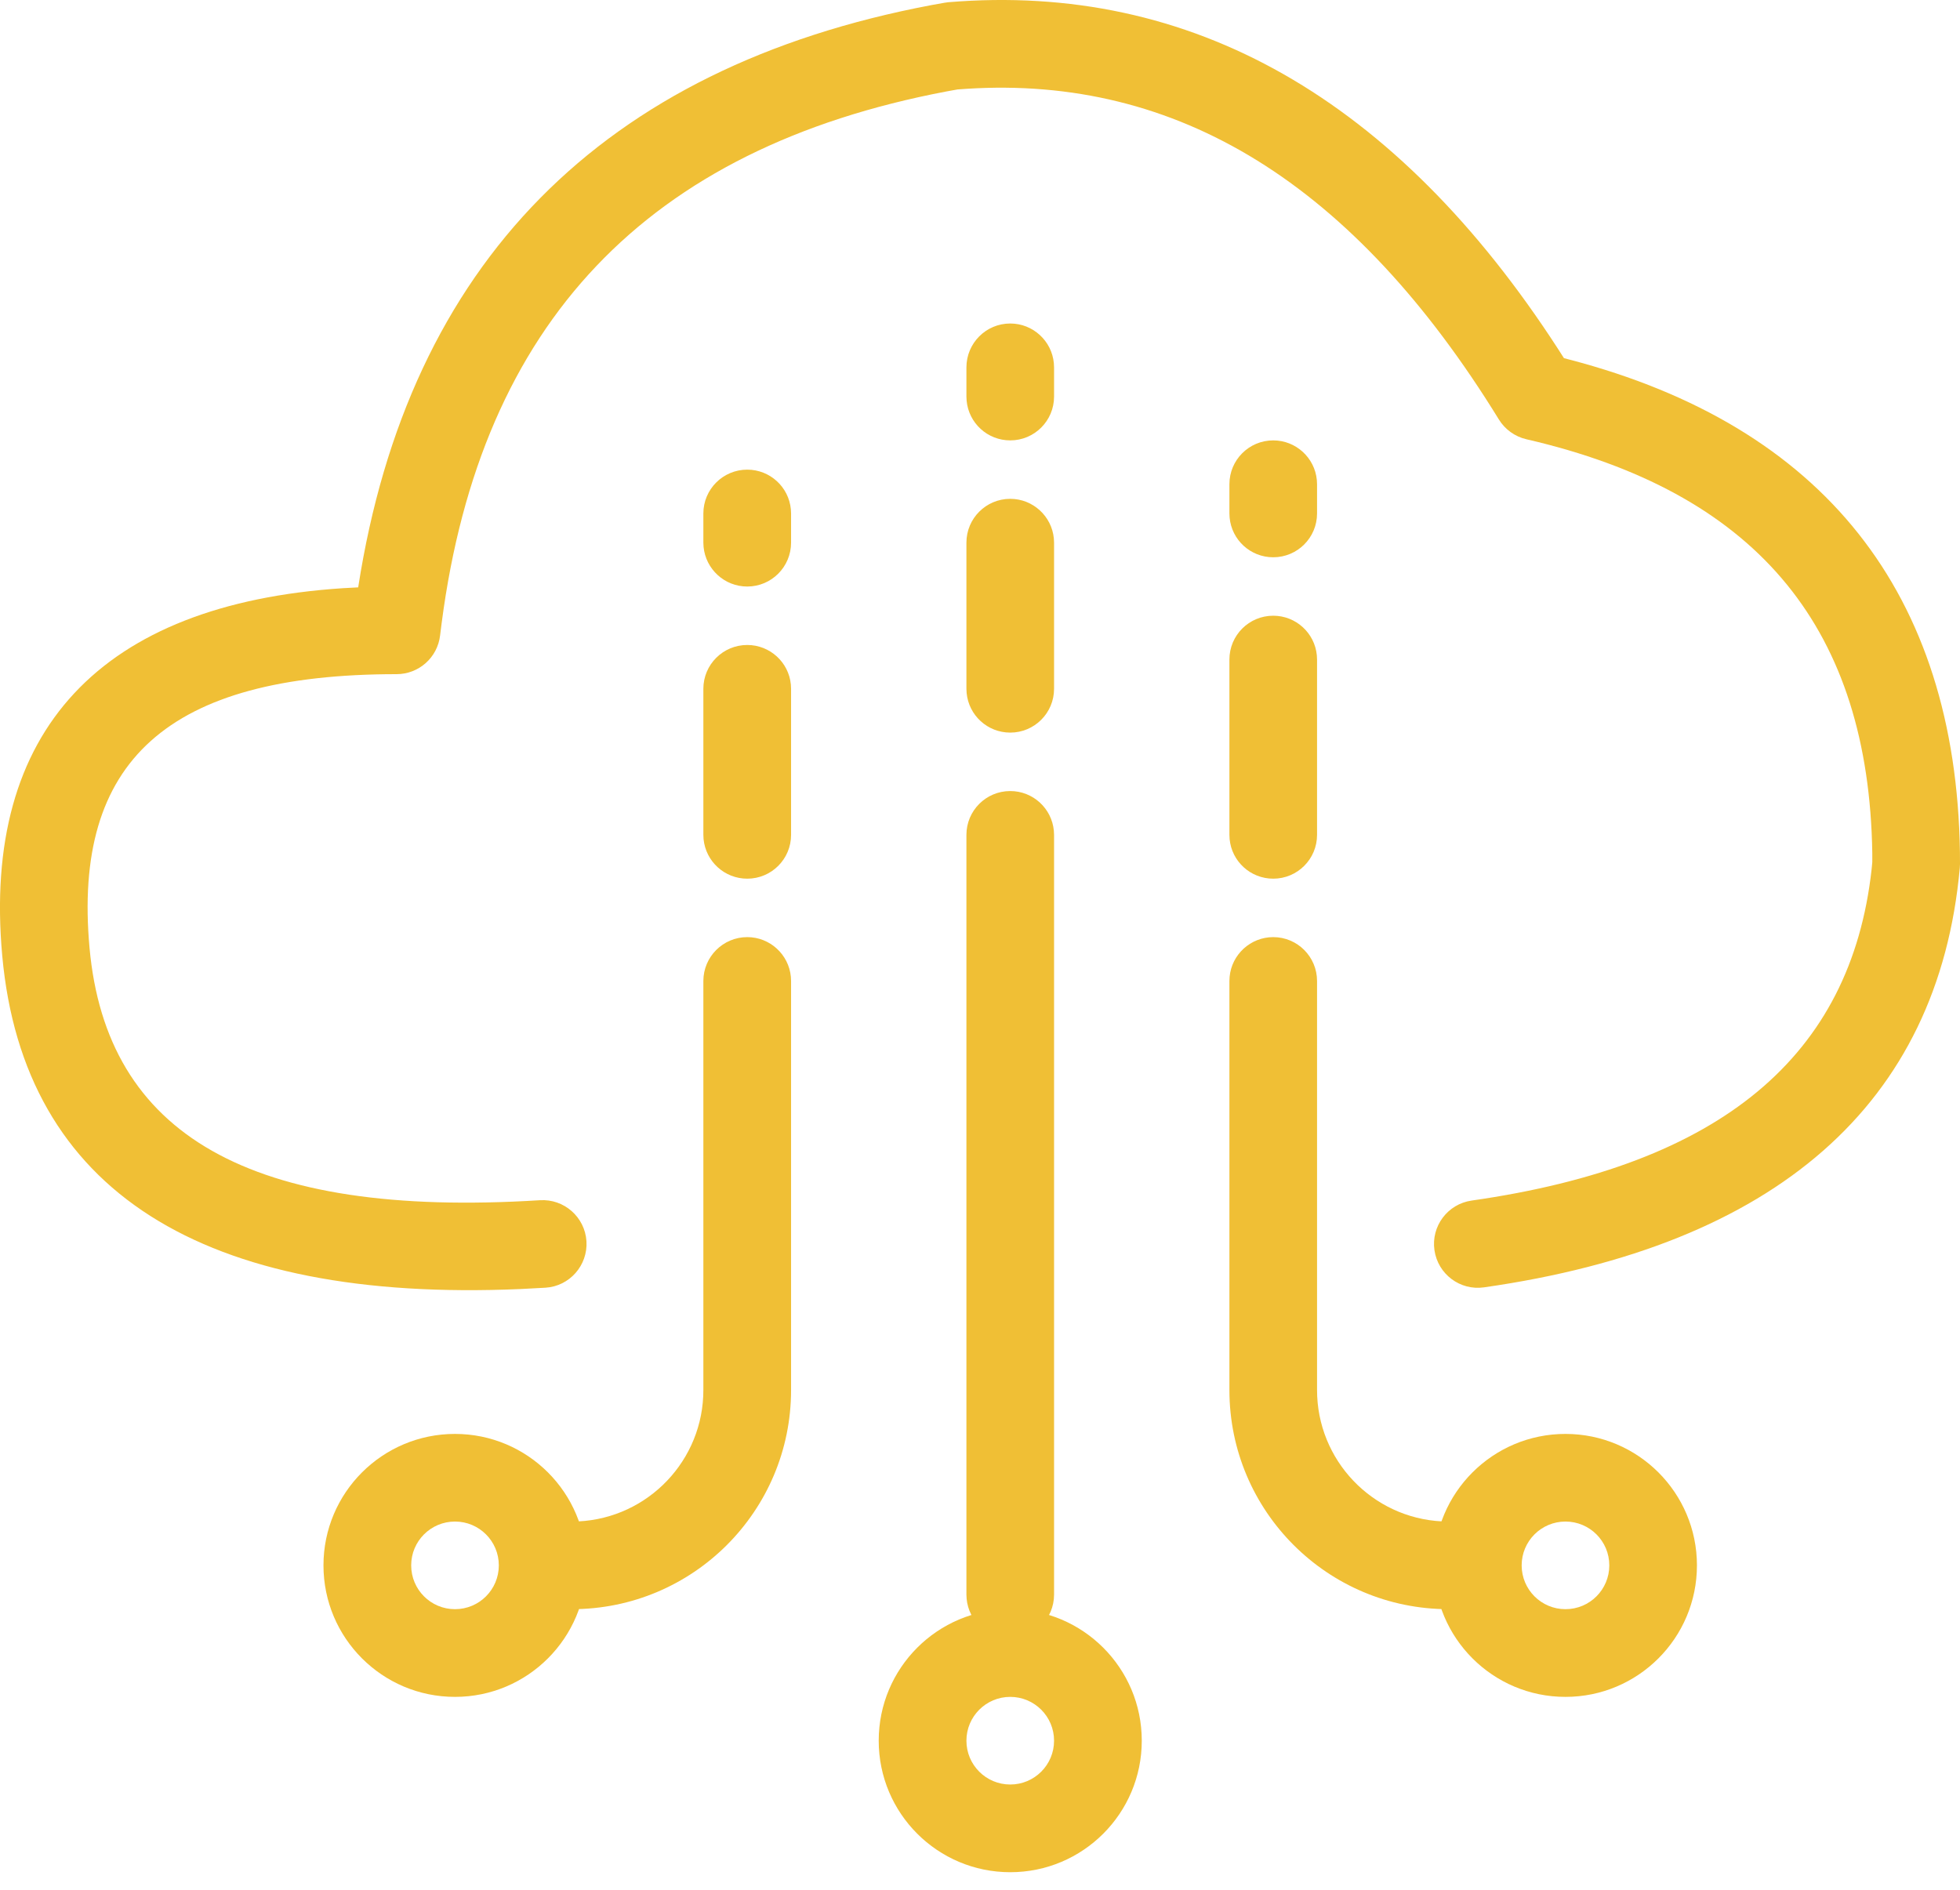 <svg width="28" height="27" viewBox="0 0 28 27" fill="none" xmlns="http://www.w3.org/2000/svg">
<path d="M13.545 0.032C17.025 -0.258 19.947 1.419 22.255 4.981L22.342 5.117L22.426 5.139C26.048 6.088 27.942 8.474 27.999 12.174L28 12.345L27.997 12.402C27.69 15.781 25.363 17.798 21.2 18.393C20.858 18.442 20.541 18.204 20.492 17.861C20.443 17.519 20.681 17.202 21.023 17.153C24.594 16.643 26.44 15.086 26.737 12.423L26.747 12.319L26.747 12.186C26.696 9.011 25.141 7.097 21.966 6.314L21.806 6.276C21.643 6.238 21.501 6.137 21.413 5.994C19.338 2.622 16.821 1.076 13.806 1.269L13.679 1.278L13.524 1.306C9.24 2.119 6.87 4.613 6.31 8.897L6.287 9.079C6.25 9.395 5.983 9.632 5.665 9.632C2.392 9.632 1.037 10.875 1.279 13.542C1.521 16.208 3.561 17.408 7.714 17.148C8.059 17.127 8.356 17.389 8.378 17.734C8.399 18.079 8.137 18.377 7.792 18.398L7.435 18.417C2.903 18.614 0.338 17.024 0.032 13.655C-0.261 10.431 1.447 8.631 4.895 8.404L5.117 8.392L5.118 8.385C5.838 3.767 8.599 0.963 13.305 0.073L13.489 0.04L13.545 0.032Z" fill="#F0BF35"/>
<path d="M10.675 13.389C11 13.389 11.268 13.638 11.298 13.955L11.301 14.016V19.86C11.301 21.59 9.899 22.991 8.17 22.991C7.824 22.991 7.543 22.711 7.543 22.365C7.543 22.019 7.824 21.739 8.17 21.739C9.177 21.739 10 20.945 10.046 19.949L10.048 19.86V14.016C10.048 13.67 10.329 13.389 10.675 13.389L10.675 13.389Z" fill="#F0BF35"/>
<path d="M18.189 13.389C17.864 13.389 17.596 13.638 17.566 13.955L17.563 14.016V19.86C17.563 21.59 18.965 22.991 20.694 22.991C21.04 22.991 21.32 22.711 21.32 22.365C21.32 22.019 21.04 21.739 20.694 21.739C19.686 21.739 18.864 20.945 18.817 19.949L18.815 19.86V14.016C18.815 13.67 18.535 13.389 18.189 13.389L18.189 13.389Z" fill="#F0BF35"/>
<path d="M10.675 9.215C11 9.215 11.268 9.463 11.298 9.78L11.301 9.841V11.928C11.301 12.274 11.021 12.554 10.675 12.554C10.349 12.554 10.082 12.306 10.051 11.989L10.048 11.928V9.841C10.048 9.495 10.329 9.215 10.675 9.215Z" fill="#F0BF35"/>
<path d="M14.432 7.127C14.757 7.127 15.025 7.376 15.055 7.693L15.058 7.753V9.841C15.058 10.187 14.778 10.467 14.432 10.467C14.106 10.467 13.839 10.219 13.809 9.901L13.806 9.841V7.753C13.806 7.407 14.086 7.127 14.432 7.127Z" fill="#F0BF35"/>
<path d="M14.432 11.302C14.757 11.302 15.025 11.55 15.055 11.868L15.058 11.928V22.783C15.058 23.129 14.778 23.409 14.432 23.409C14.106 23.409 13.839 23.161 13.809 22.843L13.806 22.783V11.928C13.806 11.582 14.086 11.302 14.432 11.302Z" fill="#F0BF35"/>
<path d="M18.189 8.797C18.514 8.797 18.782 9.045 18.812 9.363L18.815 9.423V11.928C18.815 12.274 18.535 12.554 18.189 12.554C17.863 12.554 17.596 12.306 17.566 11.989L17.563 11.928V9.423C17.563 9.077 17.843 8.797 18.189 8.797Z" fill="#F0BF35"/>
<path d="M18.189 6.292C18.514 6.292 18.782 6.541 18.812 6.858L18.815 6.918V7.336C18.815 7.682 18.535 7.962 18.189 7.962C17.863 7.962 17.596 7.714 17.566 7.396L17.563 7.336V6.918C17.563 6.572 17.843 6.292 18.189 6.292Z" fill="#F0BF35"/>
<path d="M14.432 4.622C14.757 4.622 15.025 4.871 15.055 5.188L15.058 5.249V5.666C15.058 6.012 14.778 6.292 14.432 6.292C14.106 6.292 13.839 6.044 13.809 5.726L13.806 5.666V5.249C13.806 4.903 14.086 4.622 14.432 4.622Z" fill="#F0BF35"/>
<path d="M10.675 6.71C11 6.71 11.268 6.958 11.298 7.276L11.301 7.336V7.753C11.301 8.099 11.021 8.38 10.675 8.38C10.349 8.38 10.082 8.131 10.051 7.814L10.048 7.753V7.336C10.048 6.99 10.329 6.71 10.675 6.71Z" fill="#F0BF35"/>
<path d="M14.432 22.991C13.394 22.991 12.553 23.832 12.553 24.87C12.553 25.908 13.394 26.749 14.432 26.749C15.47 26.749 16.311 25.908 16.311 24.87C16.311 23.832 15.47 22.991 14.432 22.991ZM14.432 24.244C14.778 24.244 15.058 24.524 15.058 24.87C15.058 25.216 14.778 25.496 14.432 25.496C14.086 25.496 13.806 25.216 13.806 24.87C13.806 24.524 14.086 24.244 14.432 24.244Z" fill="#F0BF35"/>
<path d="M22.364 20.487C21.326 20.487 20.485 21.328 20.485 22.365C20.485 23.403 21.326 24.244 22.364 24.244C23.401 24.244 24.242 23.403 24.242 22.365C24.242 21.328 23.401 20.487 22.364 20.487ZM22.364 21.739C22.71 21.739 22.99 22.019 22.99 22.365C22.99 22.711 22.71 22.991 22.364 22.991C22.018 22.991 21.738 22.711 21.738 22.365C21.738 22.019 22.018 21.739 22.364 21.739Z" fill="#F0BF35"/>
<path d="M6.5 20.487C5.462 20.487 4.621 21.328 4.621 22.365C4.621 23.403 5.462 24.244 6.5 24.244C7.537 24.244 8.378 23.403 8.378 22.365C8.378 21.328 7.537 20.487 6.5 20.487ZM6.5 21.739C6.846 21.739 7.126 22.019 7.126 22.365C7.126 22.711 6.846 22.991 6.5 22.991C6.154 22.991 5.874 22.711 5.874 22.365C5.874 22.019 6.154 21.739 6.5 21.739Z" fill="#F0BF35"/>
</svg>
